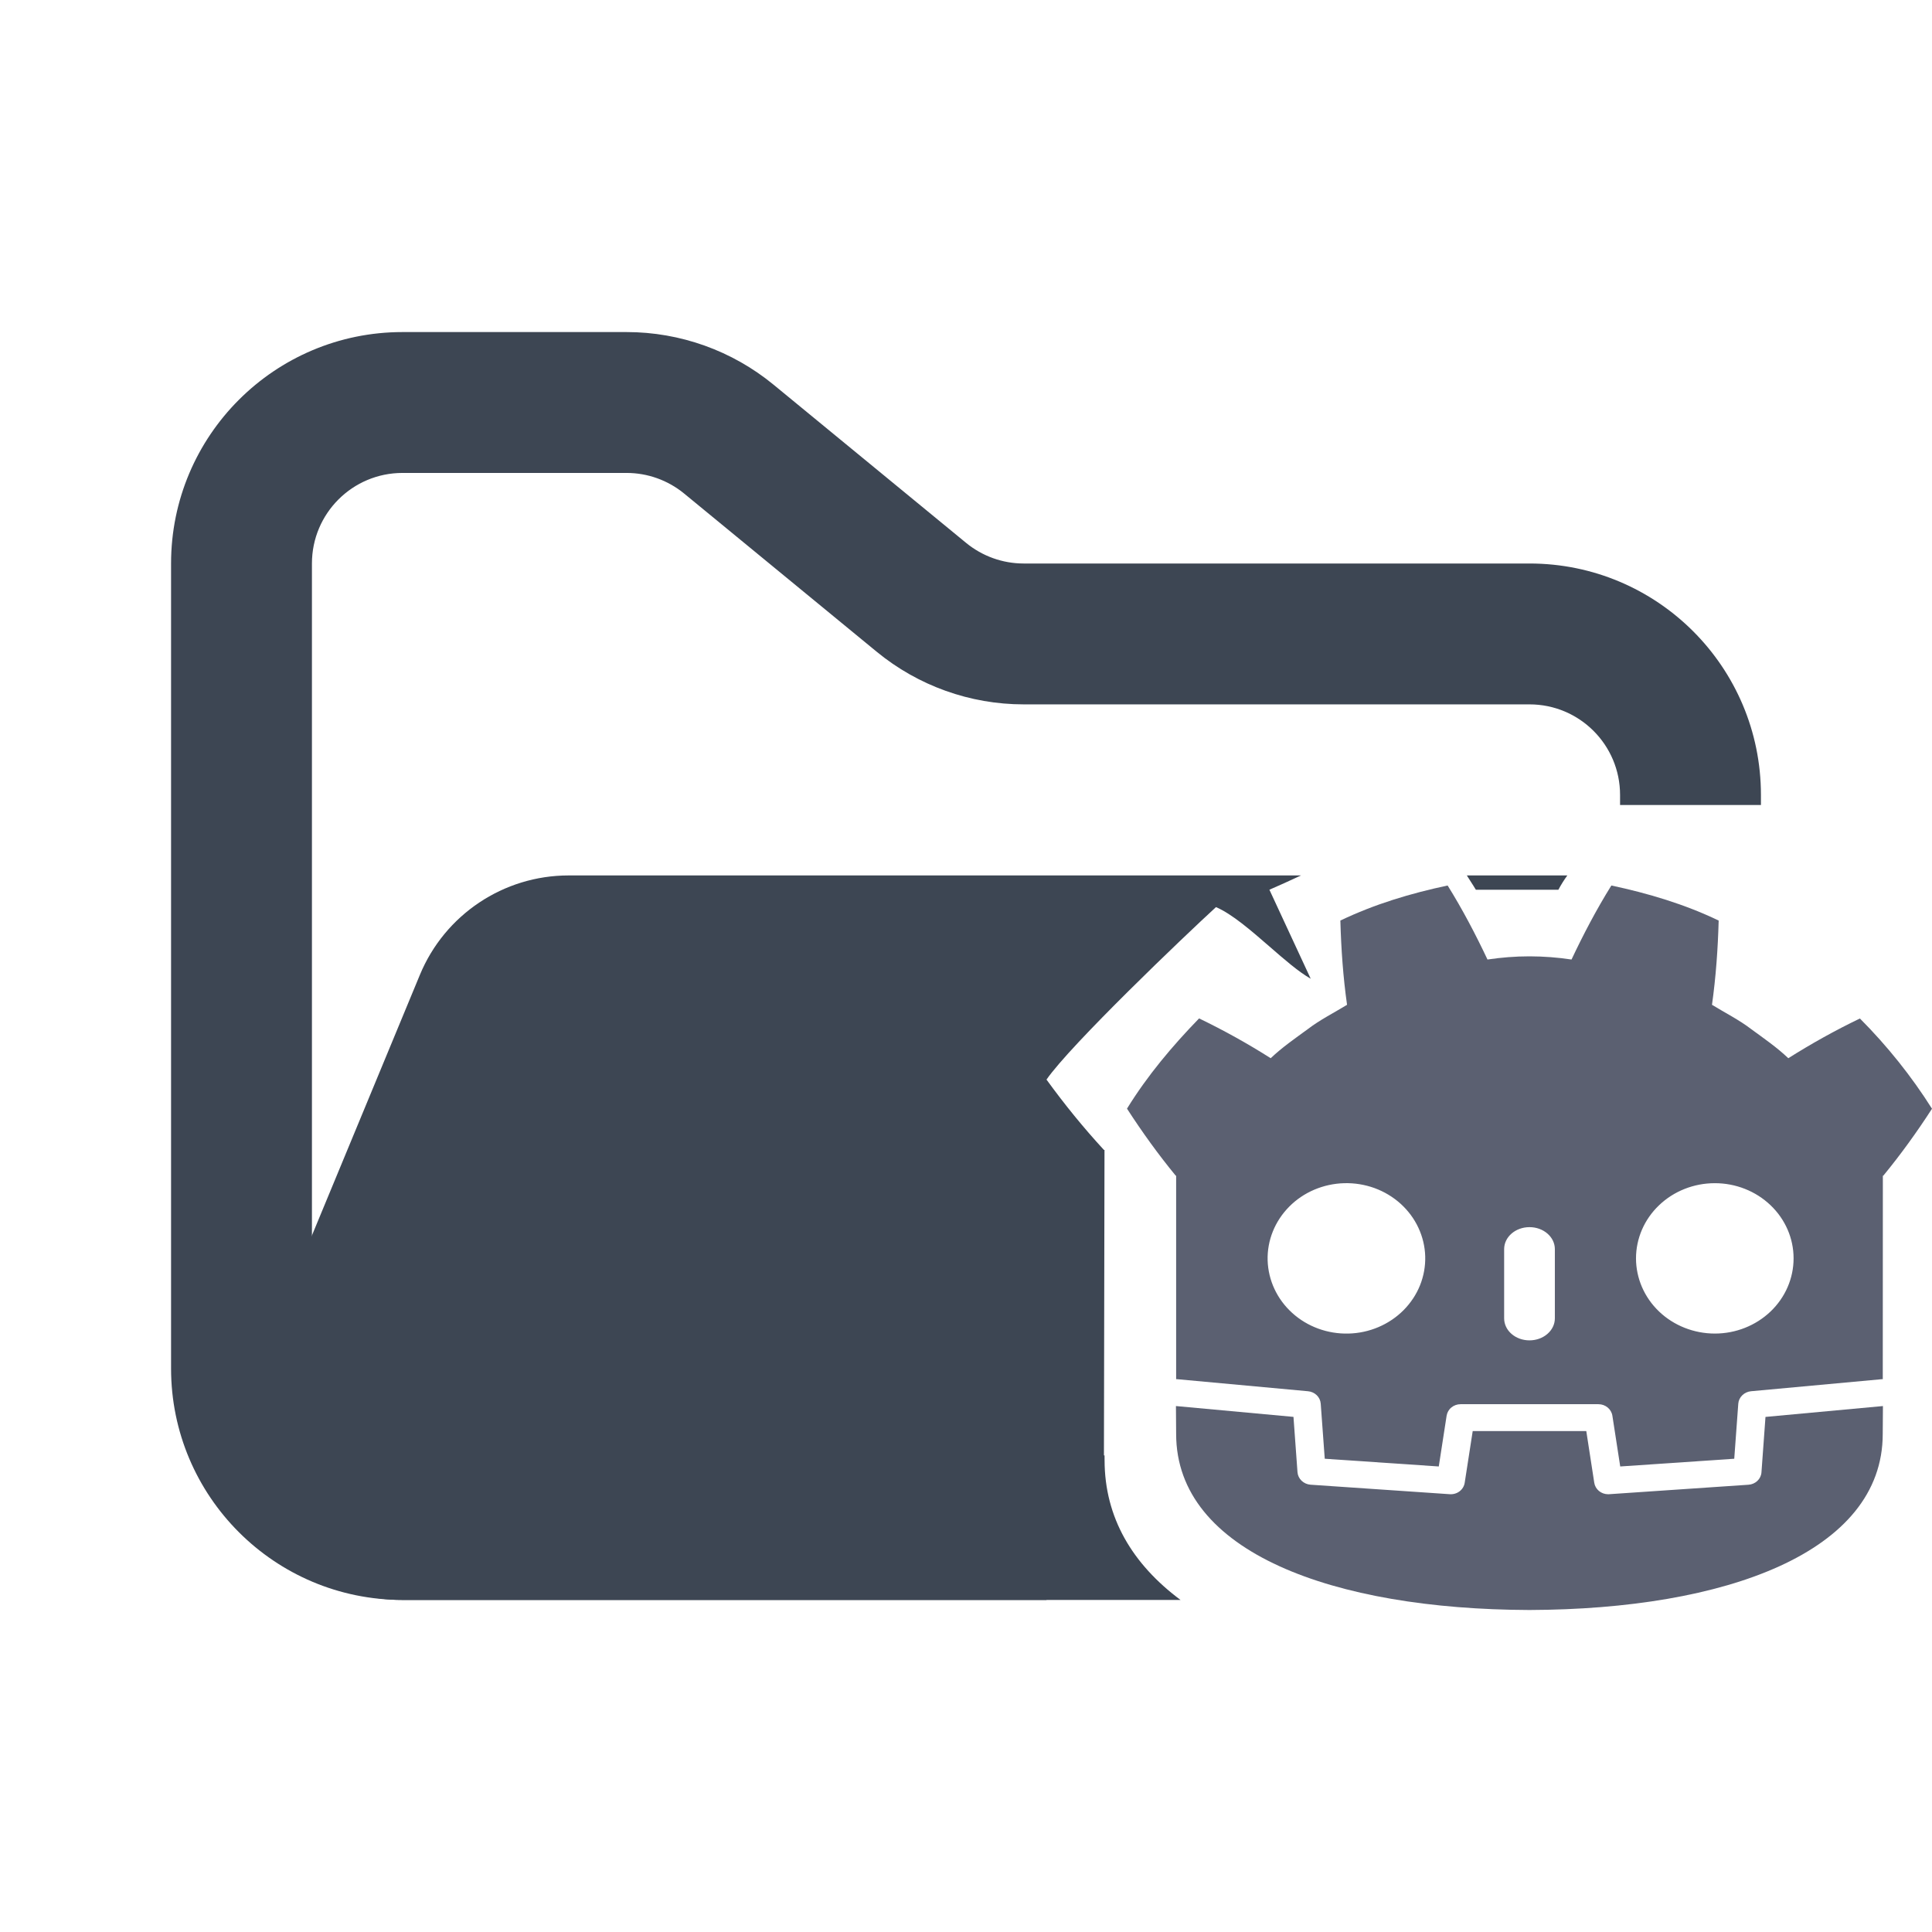 <svg width="48" height="48" viewBox="0 0 48 48" fill="none" xmlns="http://www.w3.org/2000/svg">
<path fill-rule="evenodd" clip-rule="evenodd" d="M10 8.25C6.824 8.25 4.25 10.824 4.25 14V34C4.25 37.176 6.824 39.75 10 39.75H26V36.25H10C8.757 36.25 7.75 35.243 7.75 34V14C7.75 12.757 8.757 11.75 10 11.75H15.568C16.089 11.75 16.593 11.931 16.996 12.261L21.782 16.193C22.811 17.038 24.101 17.5 25.432 17.5H38C39.243 17.5 40.25 18.507 40.25 19.75V20H43.75V19.75C43.75 16.574 41.176 14 38 14H25.432C24.911 14 24.407 13.819 24.004 13.489L19.218 9.557C18.189 8.712 16.899 8.25 15.568 8.25H10Z" fill="#3D4653"/>
<path fill-rule="evenodd" clip-rule="evenodd" d="M32.324 21.75L21.705 21.75H15.182L14.128 21.75C12.51 21.75 11.051 22.725 10.432 24.22L6.29 34.219C5.2 36.853 7.135 39.75 9.986 39.75H29.33C28.137 38.862 27.443 37.707 27.443 36.275L27.442 36.16L27.427 36.158L27.441 28.57H27.427C26.92 28.02 26.45 27.441 26 26.822C26.598 25.957 29.429 23.253 30.211 22.537C30.612 22.709 31.084 23.12 31.541 23.517C31.907 23.836 32.264 24.146 32.564 24.316L31.538 22.105C31.762 22.009 32.031 21.886 32.324 21.75ZM38.94 21.75C38.861 21.859 38.786 21.976 38.718 22.105H36.667C36.667 22.105 36.579 21.959 36.443 21.75L38.94 21.75ZM31.256 36.691L31.315 37.521C31.324 37.625 31.37 37.724 31.447 37.798C31.523 37.872 31.624 37.917 31.732 37.926L33.563 38.053L31.304 36.698L31.256 36.691Z" fill="#3D4653"/>
<path d="M35.966 22C35.051 22.194 34.149 22.464 33.301 22.871C33.321 23.586 33.369 24.27 33.467 24.964C33.139 25.165 32.791 25.338 32.484 25.574C32.171 25.803 31.853 26.022 31.57 26.291C30.999 25.928 30.404 25.598 29.791 25.302C29.129 25.984 28.507 26.721 28 27.544C28.381 28.133 28.78 28.685 29.21 29.209H29.221V34.265L29.25 34.266L32.497 34.565C32.58 34.572 32.657 34.608 32.715 34.664C32.773 34.721 32.807 34.795 32.813 34.874L32.913 36.242L35.746 36.434L35.941 35.172C35.954 35.093 35.995 35.02 36.059 34.968C36.122 34.916 36.203 34.887 36.287 34.887H39.713C39.886 34.887 40.033 35.008 40.059 35.172L40.254 36.434L43.087 36.242L43.187 34.874C43.193 34.796 43.228 34.722 43.286 34.665C43.344 34.608 43.421 34.573 43.503 34.565L46.749 34.266L46.777 34.265L46.779 29.21H46.79C47.22 28.687 47.619 28.135 48 27.546C47.49 26.738 46.889 25.987 46.209 25.304C45.593 25.6 44.994 25.935 44.43 26.291C44.147 26.022 43.829 25.803 43.516 25.574C43.209 25.338 42.863 25.166 42.534 24.964C42.631 24.269 42.68 23.584 42.7 22.871C41.853 22.464 40.949 22.195 40.034 22C39.669 22.585 39.336 23.219 39.044 23.839C38.701 23.787 38.355 23.761 38.007 23.76H37.993C37.646 23.76 37.299 23.788 36.956 23.839C36.664 23.219 36.331 22.585 35.966 22ZM33.397 29.396C33.654 29.389 33.91 29.431 34.151 29.518C34.391 29.606 34.611 29.738 34.798 29.907C34.984 30.076 35.135 30.278 35.239 30.502C35.344 30.726 35.402 30.968 35.409 31.213C35.416 31.459 35.372 31.703 35.28 31.933C35.188 32.162 35.049 32.371 34.872 32.55C34.695 32.728 34.483 32.871 34.248 32.971C34.013 33.071 33.76 33.126 33.503 33.132C32.984 33.145 32.481 32.961 32.105 32.62C31.728 32.279 31.509 31.809 31.494 31.314C31.48 30.819 31.673 30.339 32.03 29.979C32.386 29.619 32.878 29.41 33.397 29.396ZM42.603 29.396C43.122 29.395 43.62 29.592 43.987 29.942C44.355 30.292 44.561 30.767 44.561 31.262C44.562 31.758 44.356 32.233 43.989 32.584C43.622 32.934 43.125 33.132 42.606 33.132C42.087 33.132 41.587 32.935 41.22 32.585C40.853 32.235 40.647 31.76 40.646 31.265C40.646 30.769 40.852 30.294 41.219 29.944C41.586 29.593 42.084 29.396 42.603 29.396ZM38 30.488C38.349 30.488 38.63 30.733 38.63 31.035V32.754C38.63 33.056 38.347 33.301 38 33.301C37.651 33.301 37.37 33.057 37.37 32.754V31.035C37.37 30.732 37.651 30.488 38 30.488Z" fill="#5B6071"/>
<path d="M43.863 35.203L43.763 36.579C43.758 36.659 43.722 36.735 43.662 36.792C43.602 36.849 43.523 36.883 43.439 36.888L39.98 37.123L39.954 37.124C39.87 37.124 39.789 37.095 39.726 37.043C39.663 36.991 39.621 36.919 39.609 36.839L39.411 35.555H36.589L36.39 36.839C36.377 36.923 36.332 36.998 36.263 37.051C36.194 37.104 36.107 37.129 36.019 37.123L32.56 36.887C32.476 36.881 32.398 36.846 32.338 36.789C32.279 36.733 32.242 36.657 32.236 36.578L32.136 35.202L29.216 34.933L29.221 35.626C29.221 38.57 33.133 39.984 37.993 40H38.004C42.864 39.984 46.776 38.57 46.776 35.626L46.781 34.933L43.863 35.203Z" fill="#5B6071"/>
</svg>
